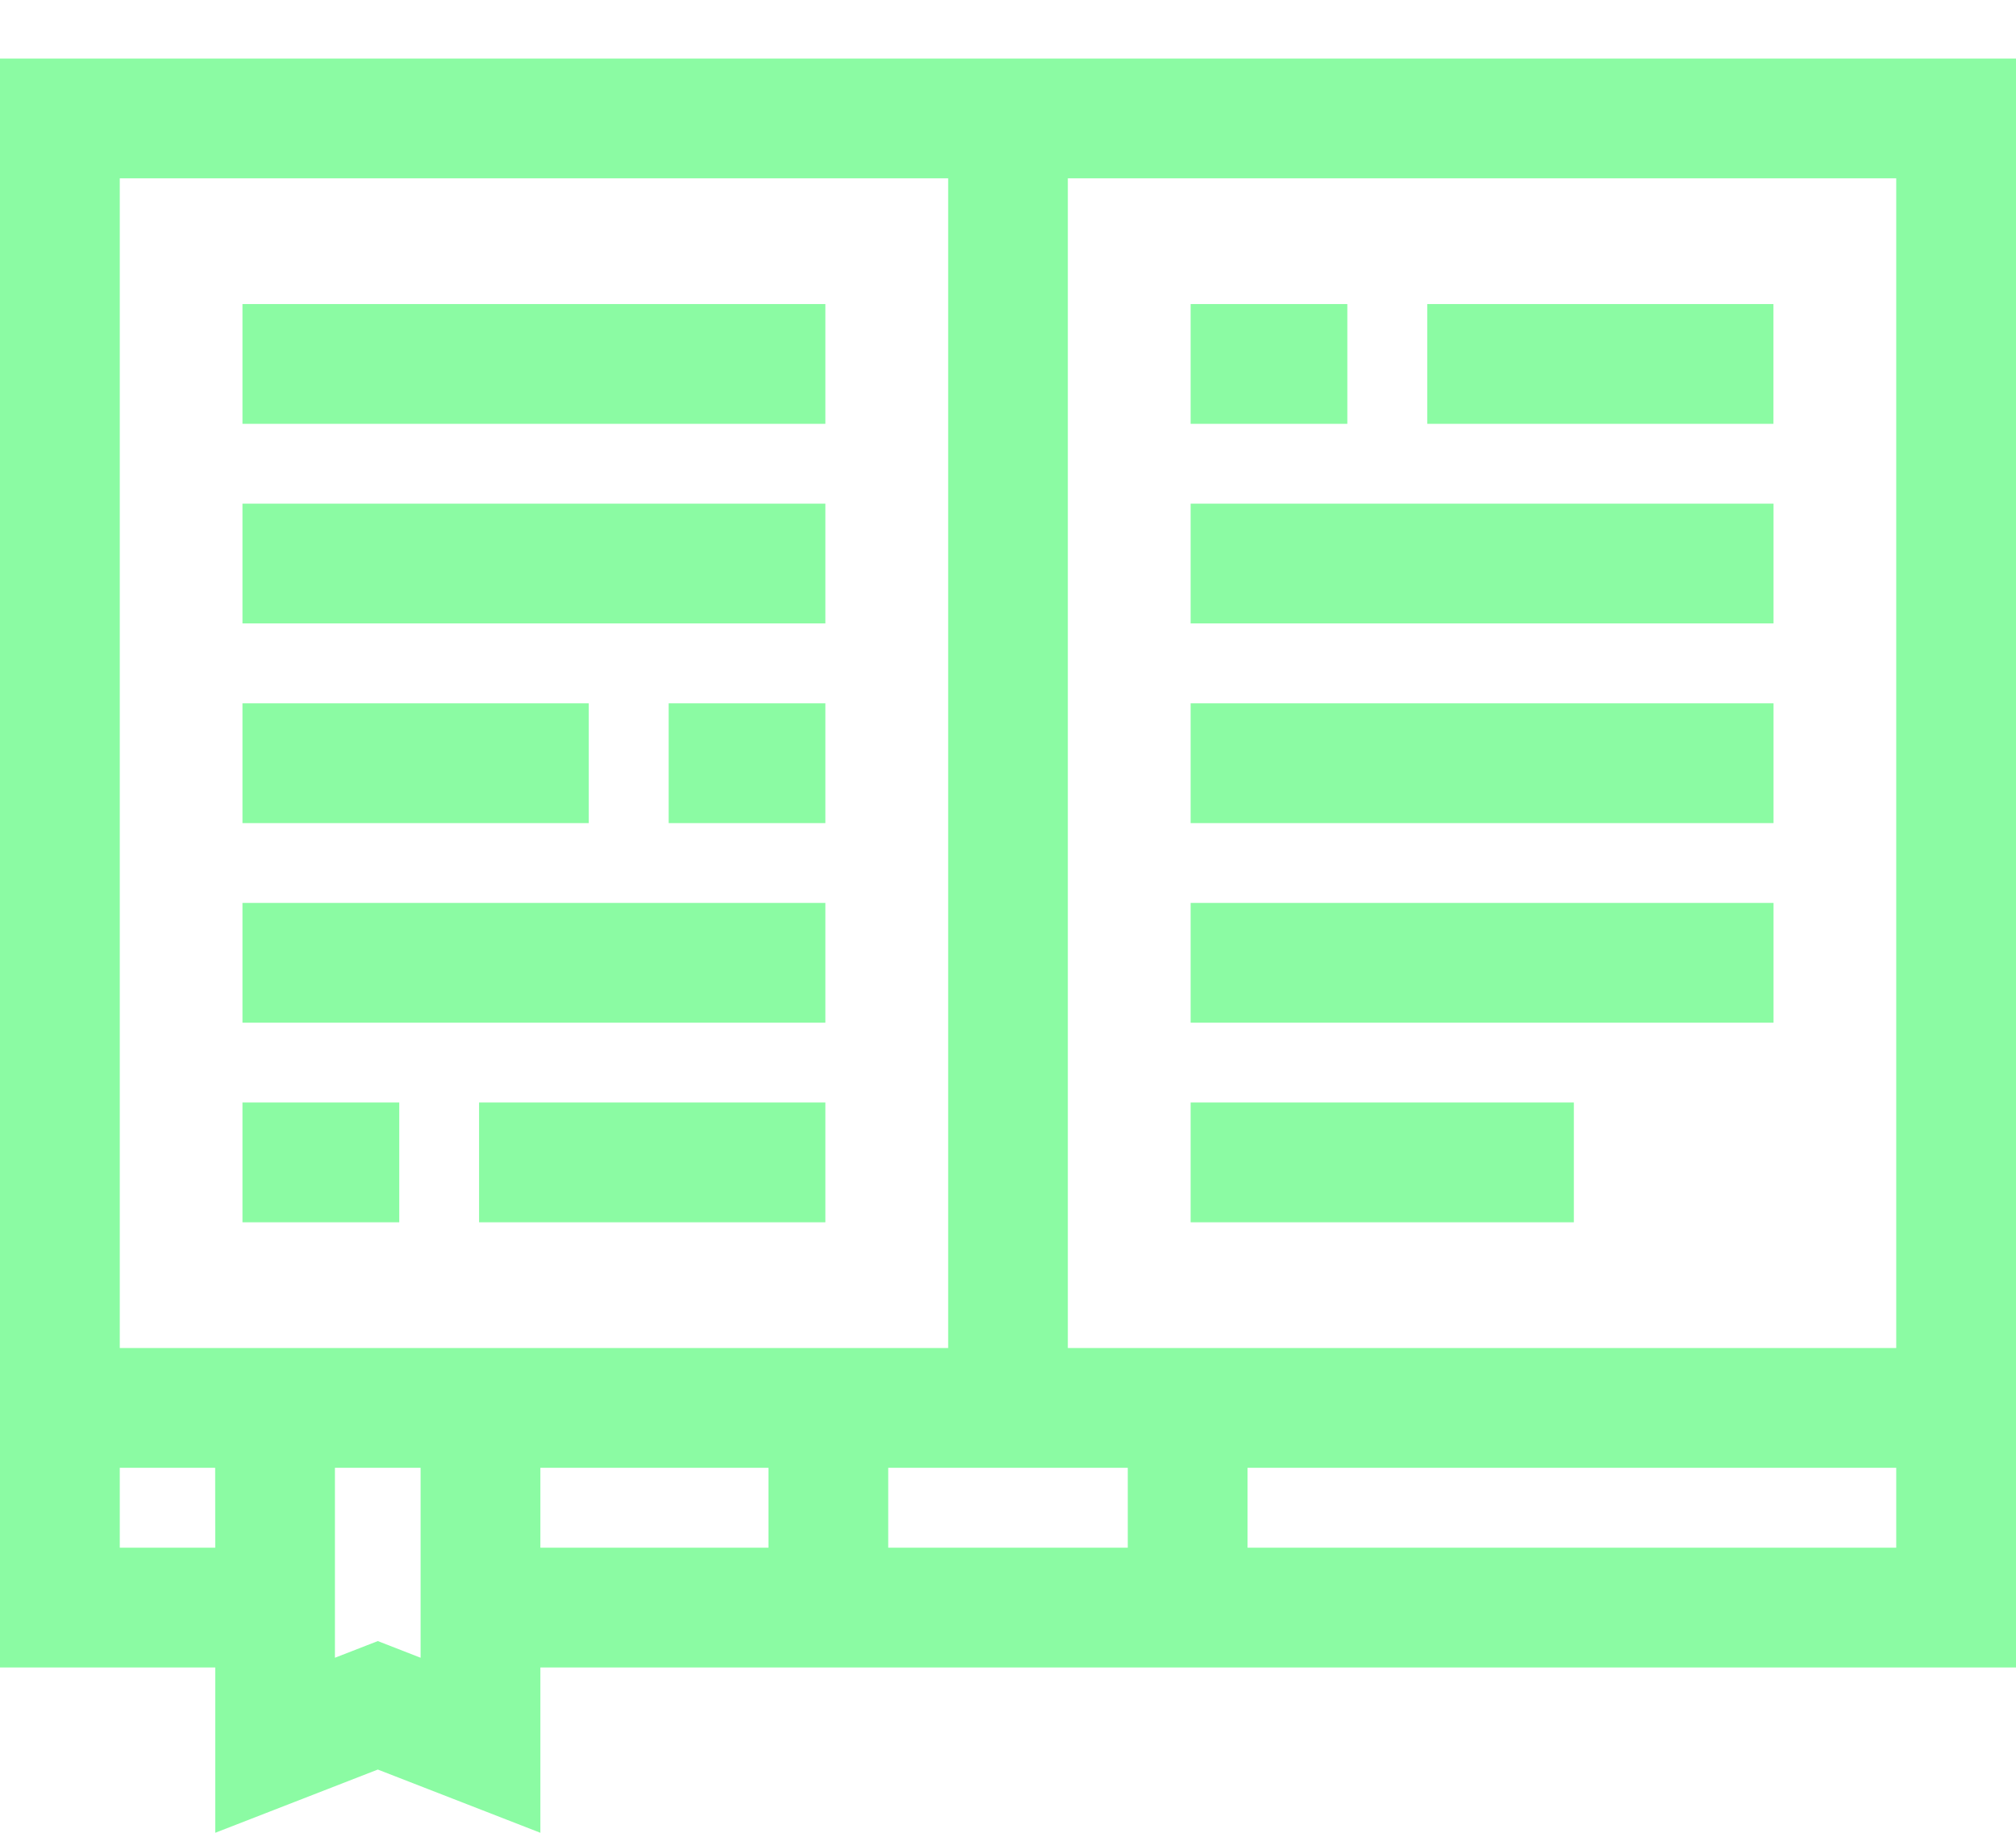 <svg width="22" height="20" viewBox="0 0 22 20" fill="none" xmlns="http://www.w3.org/2000/svg">
<path d="M11.653 0.639H10.347H0V14.71V16.017V18.196H2.349V20L4.123 19.31L5.897 20V18.196H22V16.017V14.71V0.639H11.653ZM11.653 1.946H20.693V14.71H11.653V1.946ZM2.349 16.889H1.307V16.017H2.348L2.349 16.889ZM4.59 18.09L4.123 17.908L3.655 18.09V16.017H4.59V18.09ZM4.59 14.71H3.655H2.349H1.307V1.946H10.347V14.71H5.897H4.59ZM8.386 16.889H5.897V16.017H8.386V16.889ZM12.307 16.889H9.693V16.017H10.347H11.653H12.307V16.889H12.307ZM13.614 16.889V16.017H20.693V16.889H13.614V16.889Z" fill="#8BFBA3"/>
<path d="M9.007 3.318H2.646V4.625H9.007V3.318Z" fill="#8BFBA3"/>
<path d="M9.007 5.496H2.646V6.803H9.007V5.496Z" fill="#8BFBA3"/>
<path d="M9.007 7.675H7.297V8.982H9.007V7.675Z" fill="#8BFBA3"/>
<path d="M6.425 7.675H2.646V8.982H6.425V7.675Z" fill="#8BFBA3"/>
<path d="M14.703 3.318H12.993V4.625H14.703V3.318Z" fill="#8BFBA3"/>
<path d="M19.353 3.318H15.575V4.625H19.353V3.318Z" fill="#8BFBA3"/>
<path d="M4.357 12.031H2.646V13.338H4.357V12.031Z" fill="#8BFBA3"/>
<path d="M9.007 12.031H5.228V13.338H9.007V12.031Z" fill="#8BFBA3"/>
<path d="M9.007 9.853H2.646V11.16H9.007V9.853Z" fill="#8BFBA3"/>
<path d="M19.354 5.496H12.993V6.803H19.354V5.496Z" fill="#8BFBA3"/>
<path d="M19.354 7.675H12.993V8.982H19.354V7.675Z" fill="#8BFBA3"/>
<path d="M19.354 9.853H12.993V11.16H19.354V9.853Z" fill="#8BFBA3"/>
<path d="M17.175 12.031H12.993V13.338H17.175V12.031Z" fill="#8BFBA3"/>
</svg>
